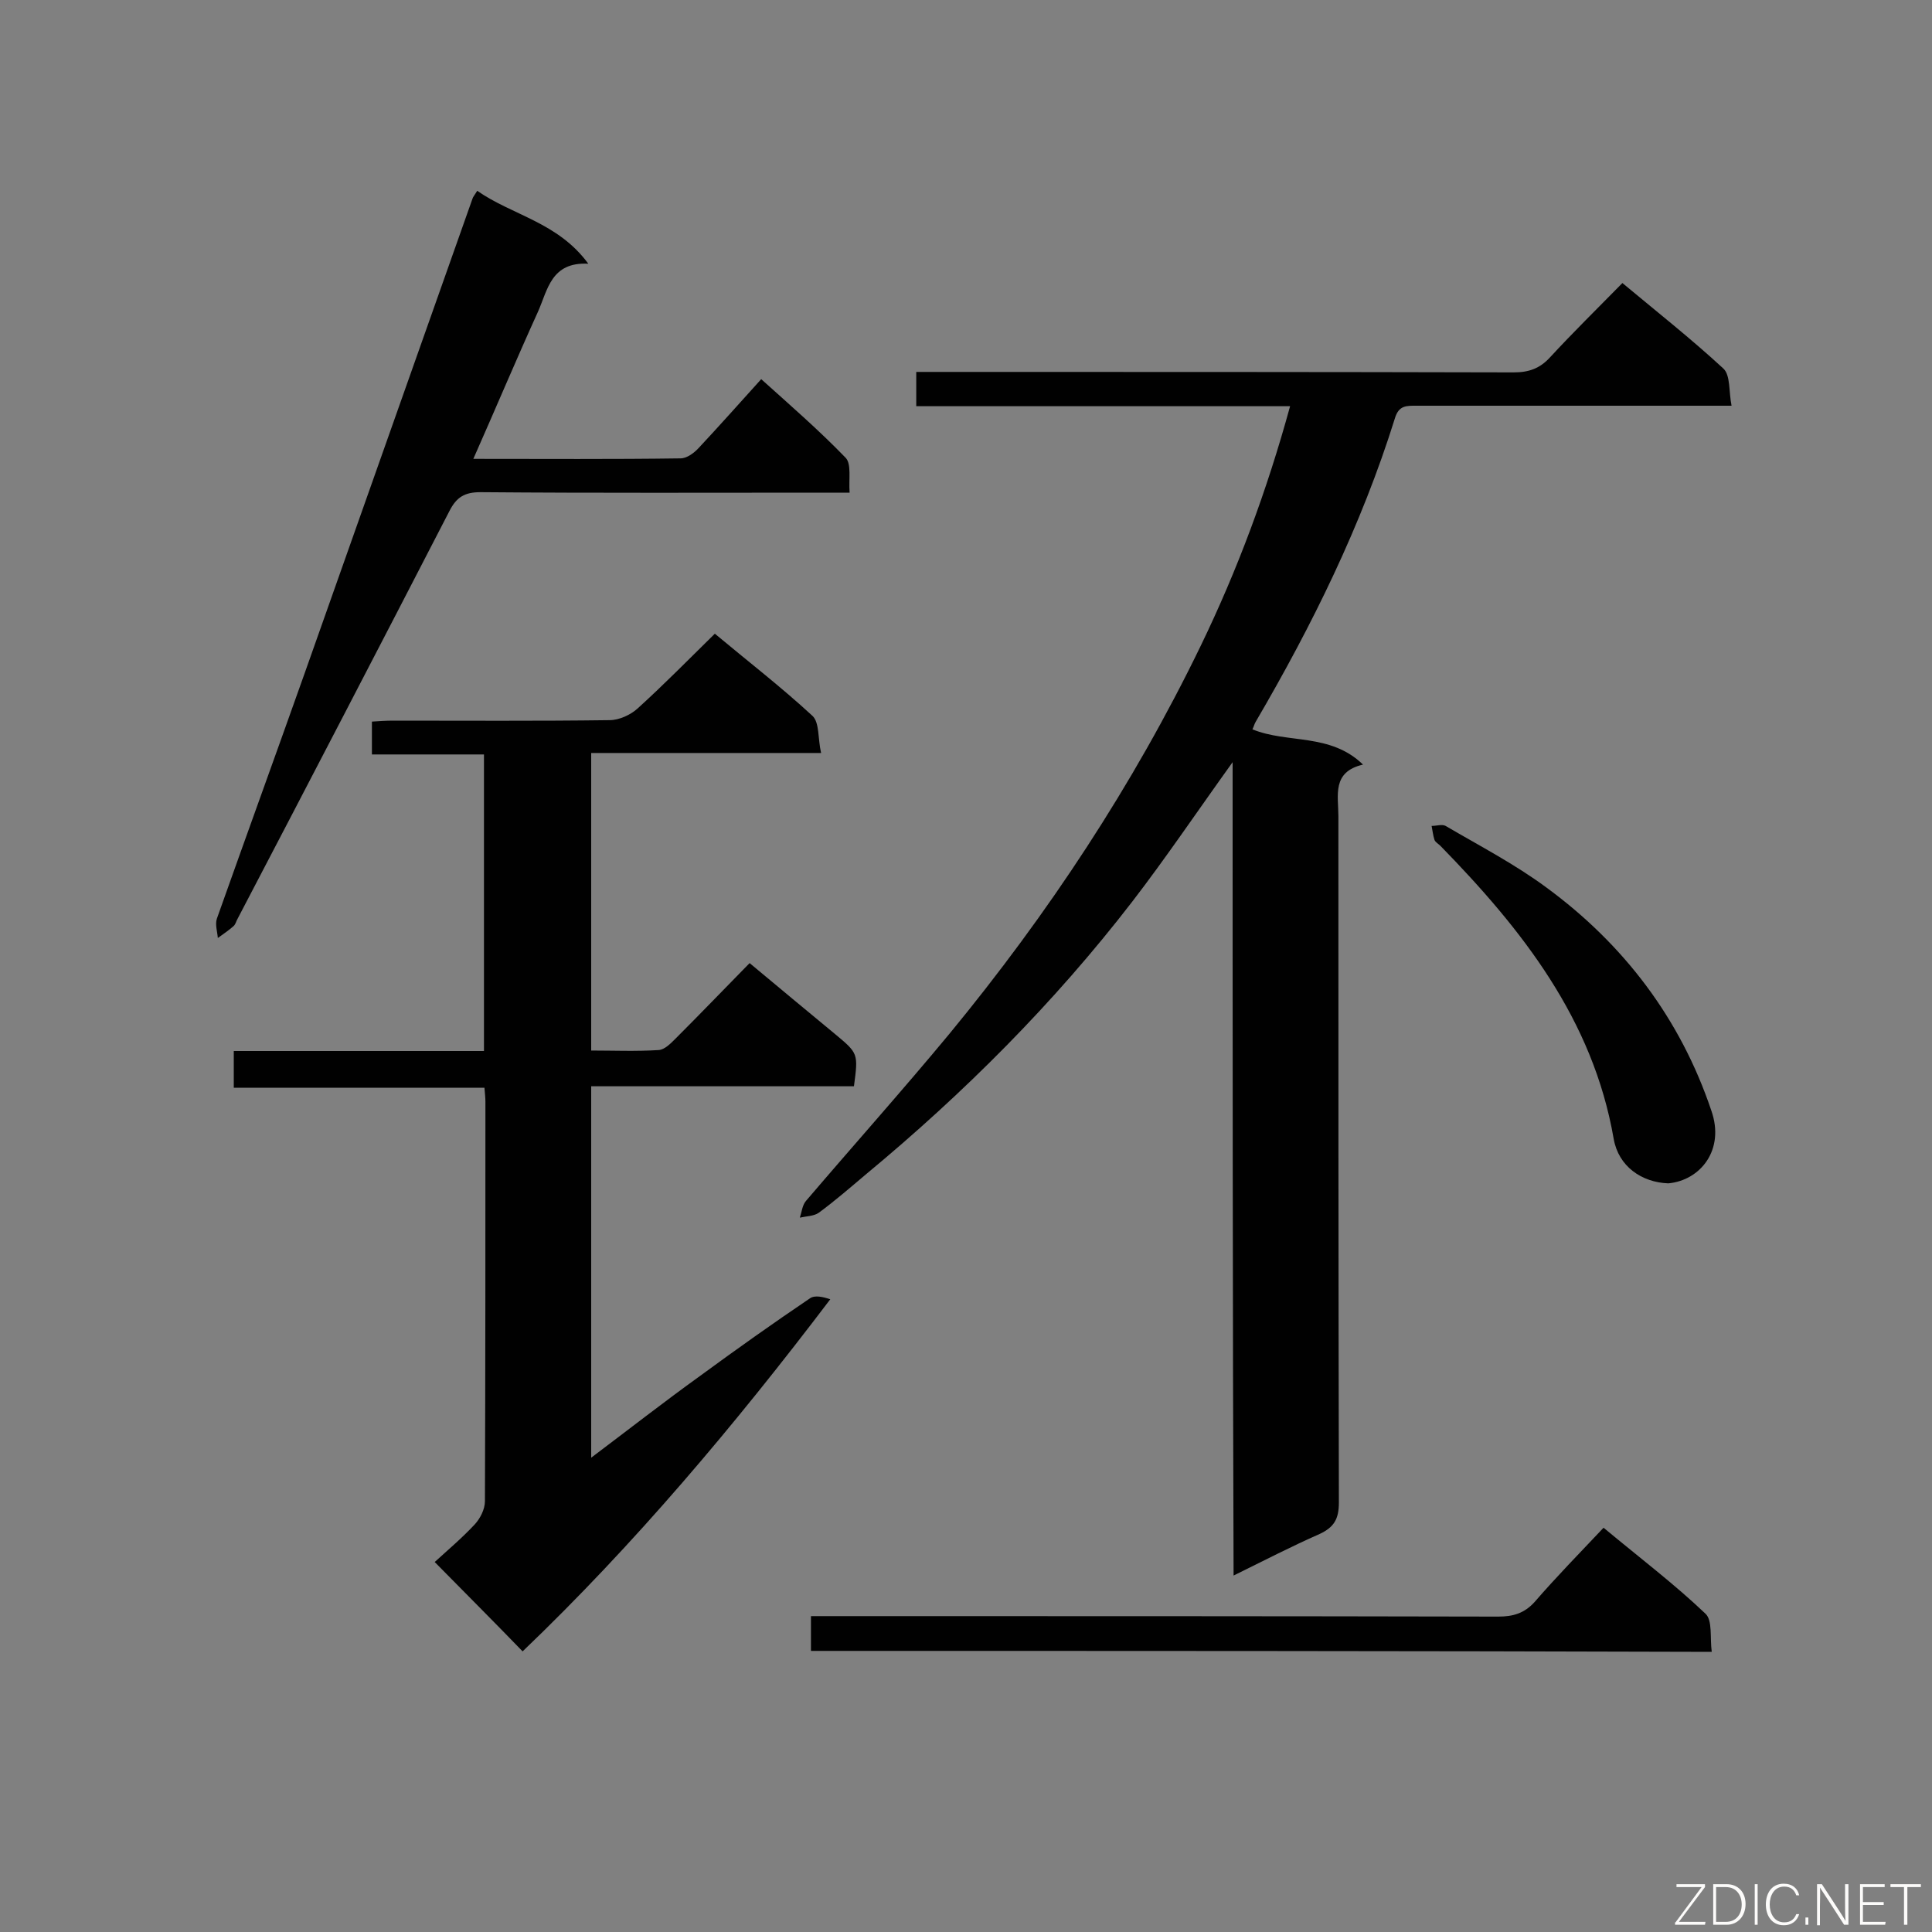 <svg enable-background="new 0 0 400 400" viewBox="0 0 400 400" xmlns="http://www.w3.org/2000/svg"><rect x="0" y="0" width="400" height="400" fill="#808080" stroke="none"/><path d="m255.2 157.8c-7.4 10.3-13.8 19.8-20.8 28.9-16.2 21-34.8 39.6-55.2 56.5-3.2 2.7-6.3 5.4-9.7 7.9-1 .7-2.6.7-3.9 1 .4-1.2.5-2.6 1.3-3.5 9.9-11.6 20-22.9 29.7-34.6 20.4-24.8 38-51.4 52-80.3 7.6-15.7 13.7-32.1 18.5-49.6-26 0-51.6 0-77.4 0 0-2.4 0-4.4 0-7.1h4.9c39.6 0 79.2 0 118.8.1 3.1 0 5.4-.8 7.5-3.1 4.8-5.2 9.8-10.1 15-15.4 7.2 6 14.3 11.6 20.9 17.7 1.5 1.4 1.1 4.7 1.7 7.7-2.4 0-3.9 0-5.4 0-19.9 0-39.9 0-59.8 0-2.1 0-3.7-.1-4.5 2.6-6.9 22.1-17.1 42.8-28.8 62.8-.3.5-.4 1-.7 1.6 7.3 3 16.1.7 22.9 7.3-6.5 1.5-5.1 6.4-5.1 10.7 0 47.4 0 94.7.1 142.1 0 3.4-1 5.1-4 6.5-5.9 2.6-11.5 5.5-17.8 8.6-.2-56.4-.2-111.8-.2-168.4z" fill="#010101"/><path d="m90 323.4c2.5-2.3 5.6-4.9 8.3-7.8 1.1-1.2 2.1-3.1 2.1-4.8.1-27.6.1-55.1.1-82.7 0-.8-.1-1.7-.2-2.9-17.3 0-34.5 0-51.9 0 0-2.6 0-4.8 0-7.6h51.8c0-20.7 0-40.8 0-61.4-7.8 0-15.3 0-23.2 0 0-2.3 0-4.3 0-6.8 1.4-.1 2.9-.2 4.4-.2 14.9 0 29.9.1 44.8-.1 2 0 4.4-1.1 5.9-2.5 5.4-4.9 10.5-10.1 15.9-15.4 6.7 5.6 13.7 11 20.2 17 1.5 1.4 1.1 4.7 1.8 7.7-16.2 0-31.8 0-47.6 0v61.6c4.6 0 9.3.2 14-.1 1.2-.1 2.4-1.3 3.4-2.3 5.1-5.1 10-10.2 15.4-15.7 6.1 5.1 11.9 9.9 17.7 14.7 4.8 4 4.8 4 3.9 10.8-18 0-36 0-54.4 0v76.9c7.7-5.8 15-11.5 22.5-16.9 7.5-5.5 15.1-10.9 22.8-16.1 1-.7 2.7-.3 4.2.2-19.8 26.1-40.6 50.8-63.7 72.9-5.7-5.9-11.6-11.8-18.2-18.5z" fill="#010101"/><path d="m98 95c14.8 0 28.8.1 42.9-.1 1.3 0 2.8-1.1 3.8-2.2 4.2-4.5 8.3-9.1 12.9-14.2 6 5.4 12 10.6 17.5 16.3 1.2 1.3.6 4.3.8 7.2-2 0-3.5 0-5 0-23.8 0-47.6.1-71.4-.1-3.3 0-5 1-6.5 4-14.5 28.1-29.1 56.2-43.8 84.3-.3.5-.4 1.1-.8 1.5-1 .9-2.2 1.7-3.3 2.5-.1-1.3-.6-2.8-.2-4 6-16.9 12.1-33.7 18.1-50.6 11.6-32.8 23.2-65.6 34.8-98.4.1-.4.4-.7 1-1.7 7.3 5.1 16.7 6.5 23 15.1-7.7-.4-8.4 5.4-10.4 9.9-4.5 9.9-8.7 19.9-13.4 30.5z" fill="#010101"/><path d="m167.9 341.8c0-2.5 0-4.6 0-7.2h5.1c45.7 0 91.5 0 137.2.1 3.1 0 5.4-.7 7.5-3 4.5-5.2 9.3-10.1 14.3-15.4 7.7 6.4 14.7 11.7 21.1 17.8 1.5 1.4.9 5 1.3 7.9-62.4-.2-124.2-.2-186.5-.2z" fill="#010101"/><path d="m345.4 245c-5.5-.2-10.3-3.5-11.3-9.2-4.3-24.8-19-43.4-35.9-60.7-.4-.4-1-.7-1.2-1.2-.3-.9-.4-1.9-.6-2.9 1 0 2.2-.4 2.9 0 7 4.1 14.3 7.9 20.8 12.7 16.1 11.8 27.8 27.2 34.2 46.2 2.9 8.2-2.3 14.5-8.9 15.1z" fill="#010101"/><g fill="#fcfbfa"><path d="m346.9 398 5.4-7.3h-5.2v-.6h5.9v.6l-5.4 7.2h5.5l-.1.6h-6.2v-.5z"/><path d="m354.7 390.1h2.8c2.3 0 3.9 1.6 3.9 4.1s-1.6 4.3-3.9 4.3h-2.8zm.6 7.8h2c2.2 0 3.3-1.6 3.3-3.6 0-1.8-1-3.6-3.3-3.6h-2z"/><path d="m363.9 390.1v8.4h-.6v-8.4z"/><path d="m372.5 396.3c-.4 1.3-1.4 2.3-3.2 2.3-2.4 0-3.7-1.9-3.7-4.3 0-2.3 1.2-4.3 3.7-4.3 1.8 0 2.9 1 3.2 2.4h-.6c-.4-1.1-1.1-1.8-2.5-1.8-2.1 0-3 1.9-3 3.7s.9 3.7 3 3.7c1.4 0 2.1-.7 2.5-1.7z"/><path d="m373.8 398.5v-1.5h.6v1.5z"/><path d="m376.2 398.5v-8.4h1c1.3 2 4.4 6.7 4.9 7.6-.1-1.2-.1-2.4-.1-3.8v-3.8h.7v8.4h-.9c-1.2-1.9-4.4-6.8-5-7.7.1 1.1 0 2.3 0 3.9v3.9h-.6z"/><path d="m390 394.4h-4.3v3.5h4.7l-.1.6h-5.2v-8.4h5.1v.6h-4.5v3.1h4.3z"/><path d="m394.2 390.7h-2.8v-.6h6.3v.6h-2.8v7.8h-.7z"/></g></svg>